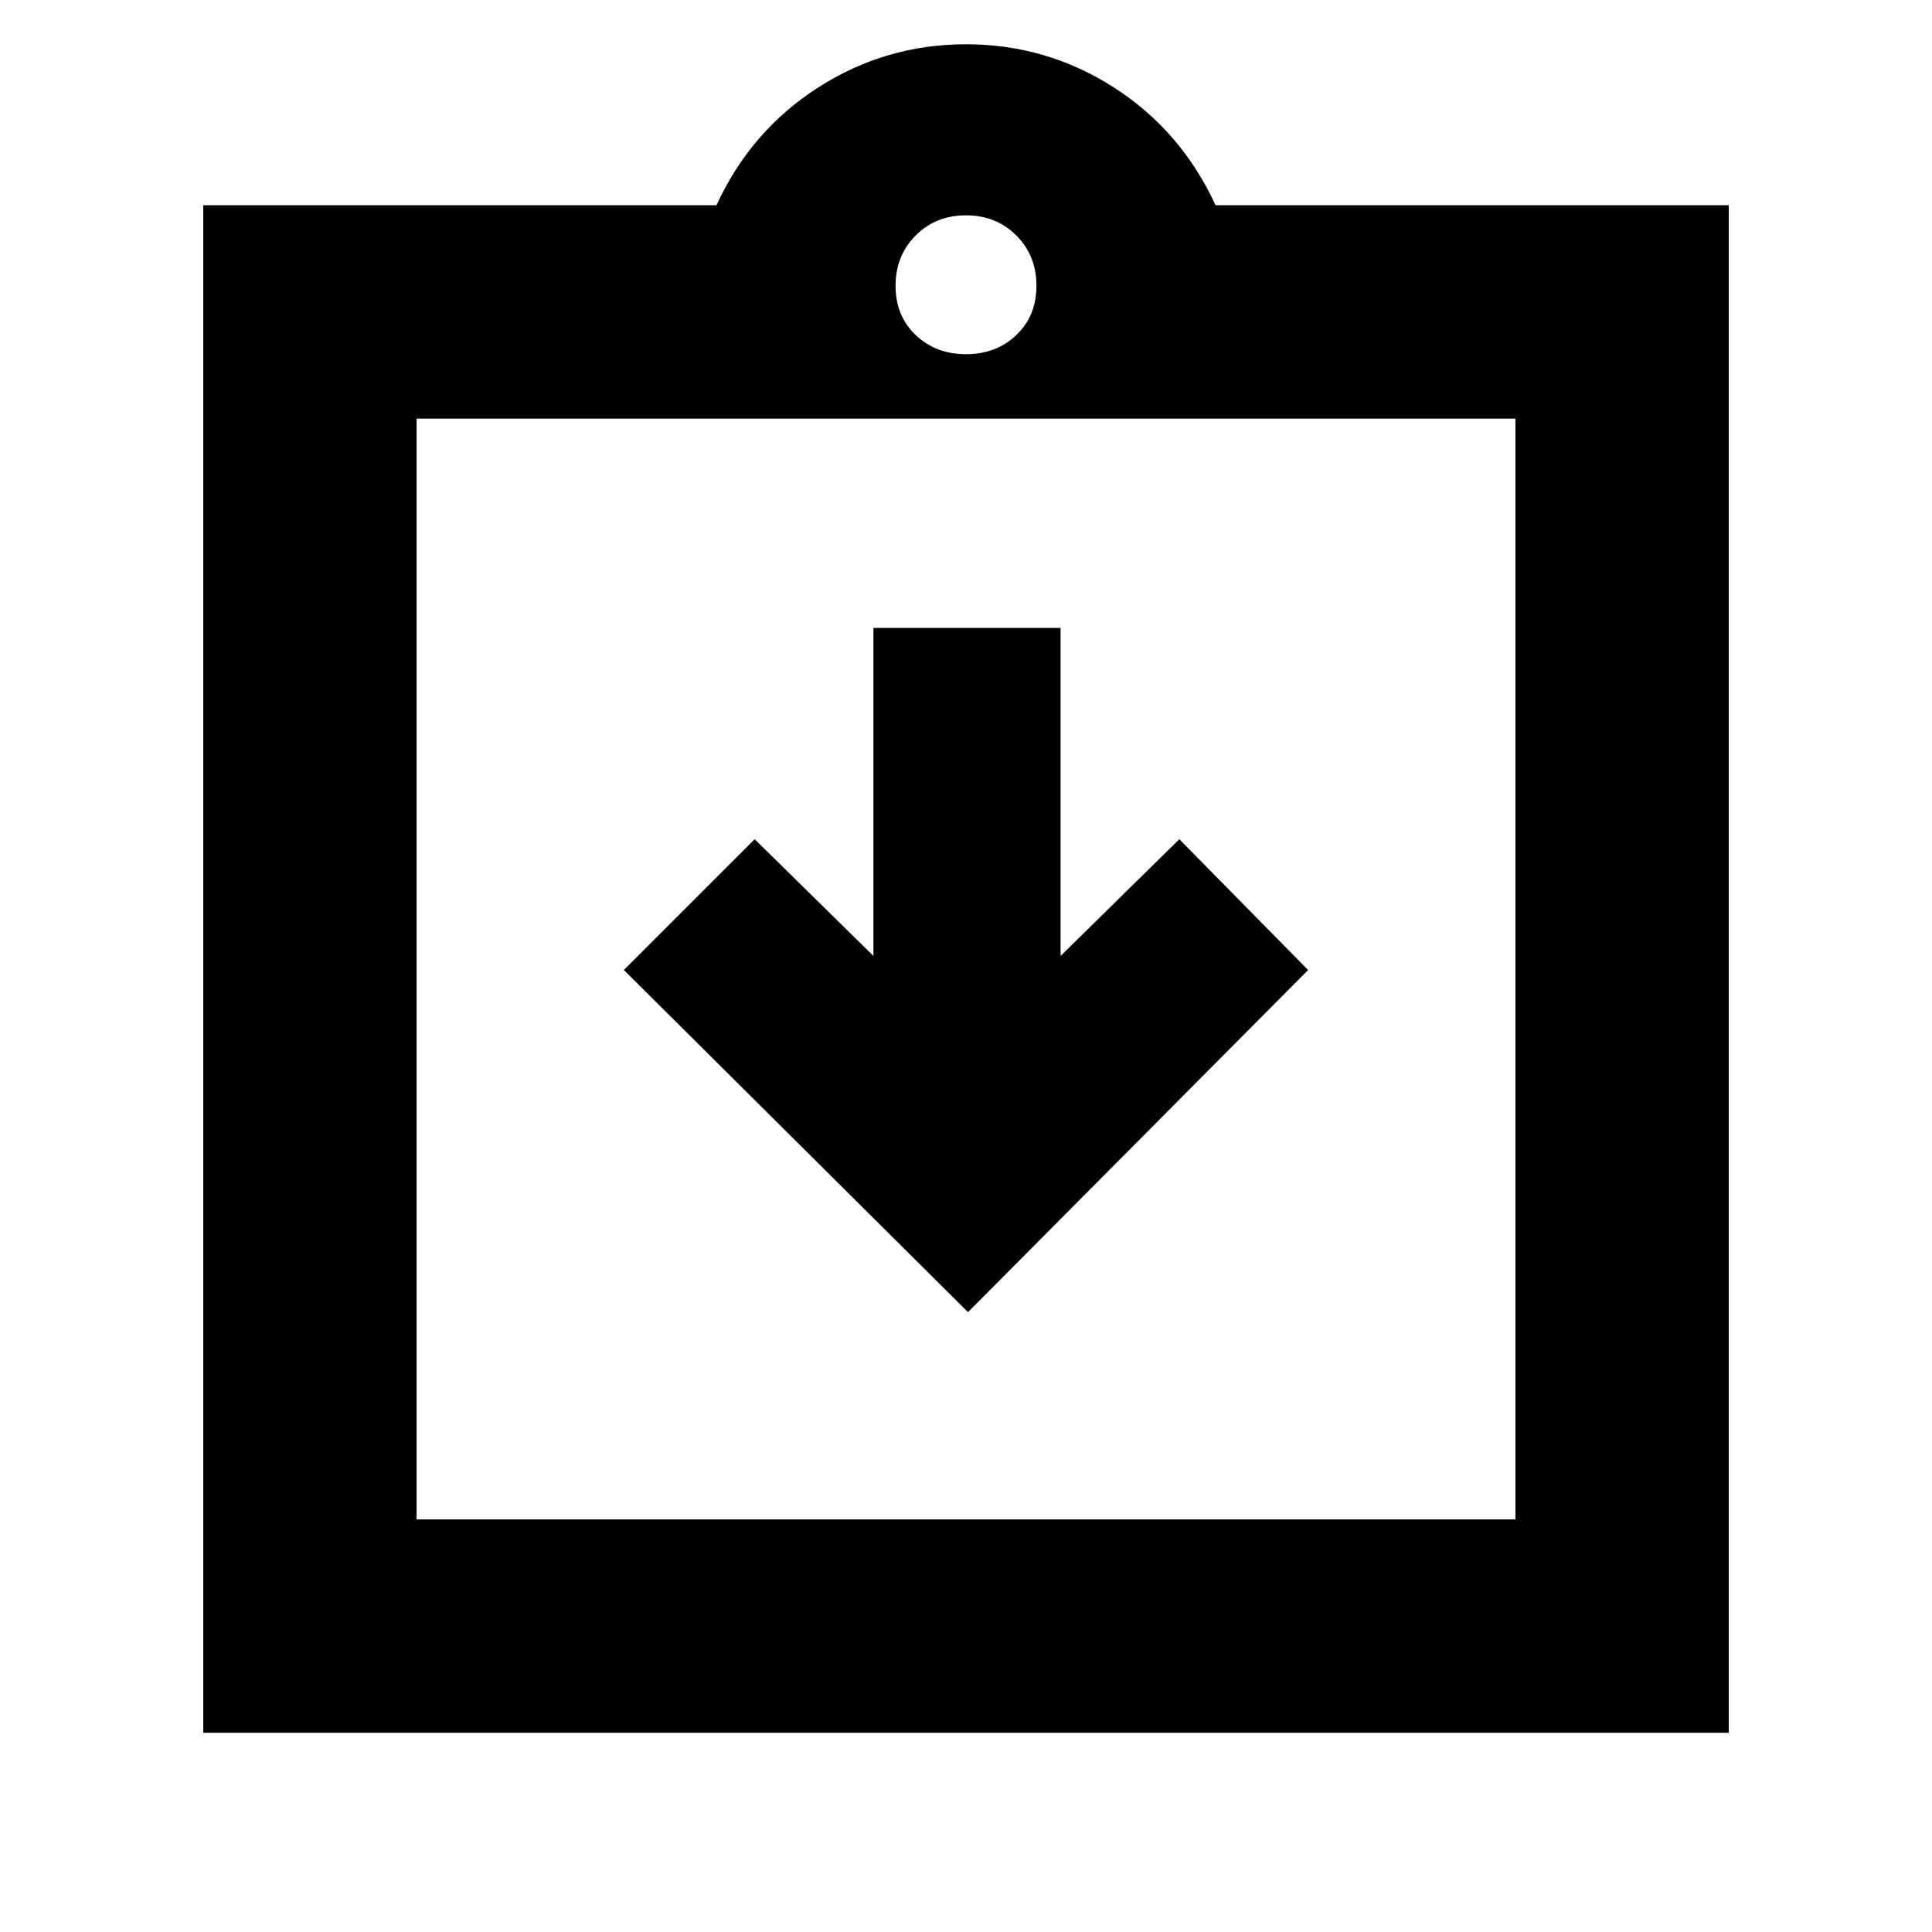 <svg xmlns="http://www.w3.org/2000/svg" height="24" width="24"><path d="m12.025 16.3 4.225-4.25-1.6-1.625-1.475 1.45V7.8H10.85v4.075l-1.475-1.45L7.75 12.05Zm-6.85 2.575h13.65V5.2H5.175Zm-2.65 2.65V2.55H8.9q.425-.925 1.263-1.463Q11 .55 12 .55t1.838.537q.837.538 1.262 1.463h6.375v18.975ZM12 4.4q.375 0 .625-.238.25-.237.25-.612t-.25-.625q-.25-.25-.625-.25t-.625.25q-.25.25-.25.625t.25.612q.25.238.625.238Zm-6.825.8v13.675Z"/></svg>